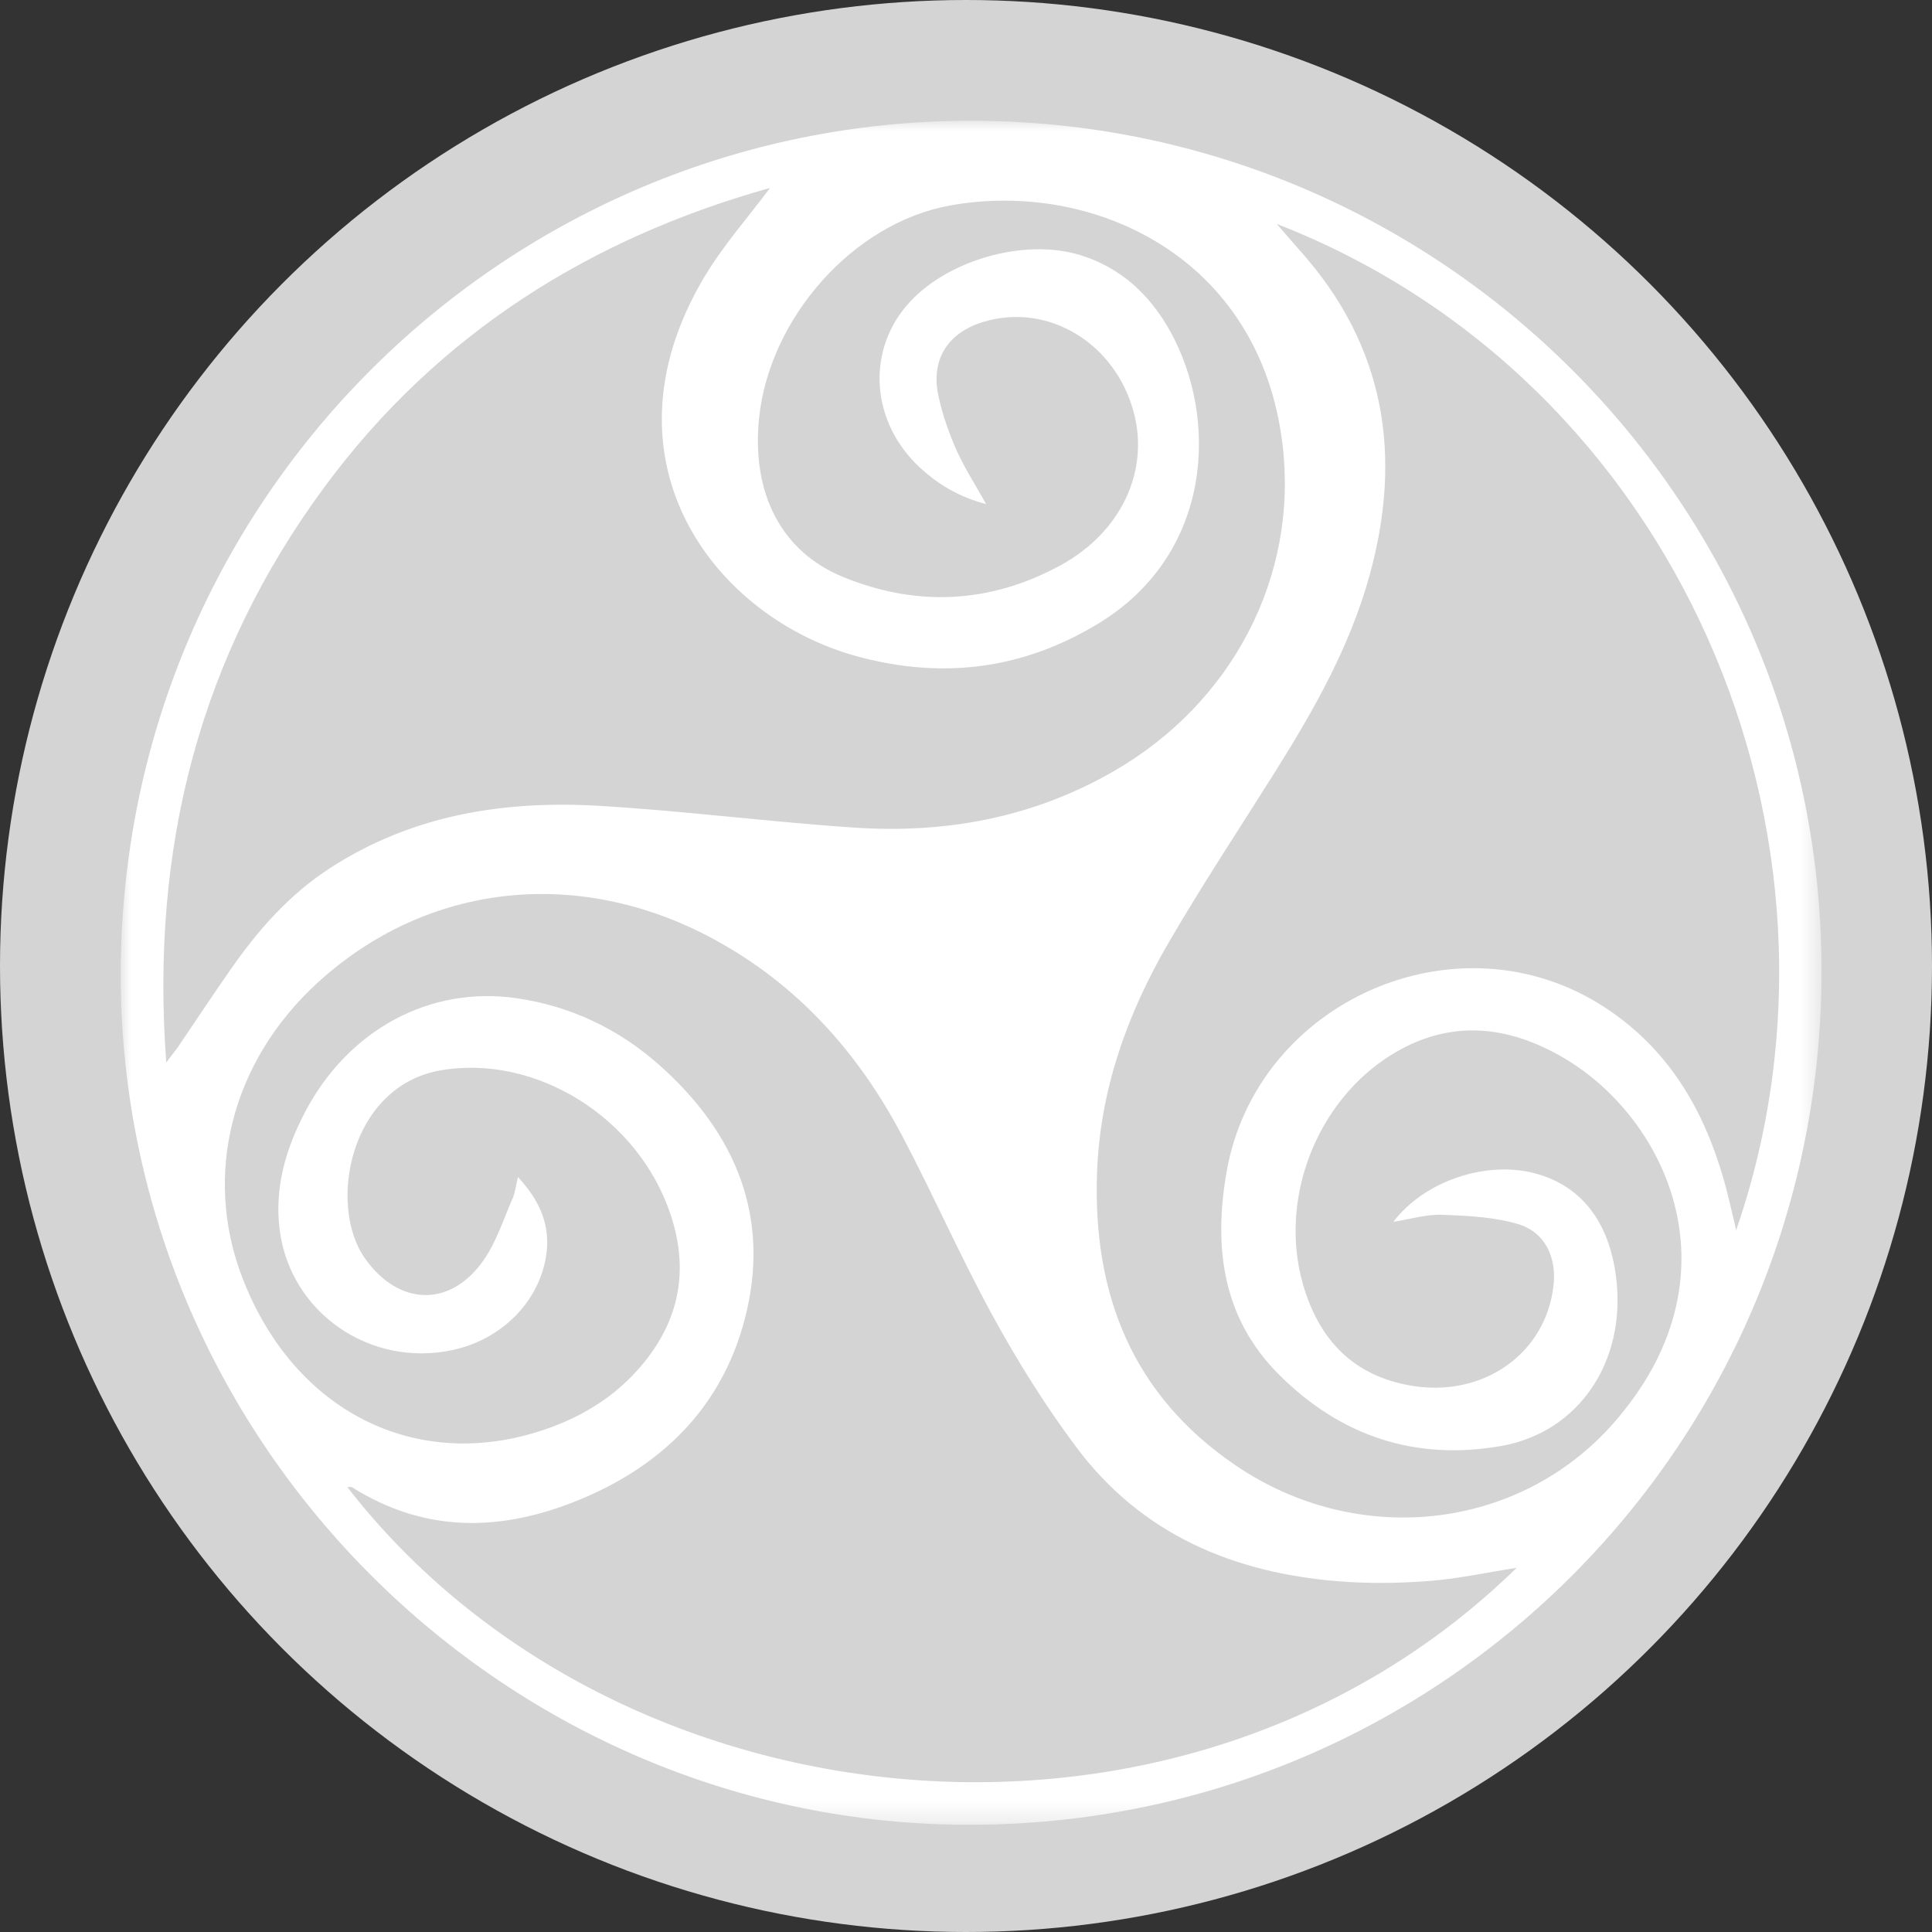 <svg xmlns="http://www.w3.org/2000/svg" xmlns:xlink="http://www.w3.org/1999/xlink" width="96" height="96" viewBox="0 0 96 96">
    <rect x="0" y="0" width="96" height="96" fill="#333333" stroke="none"/>
    <defs>
        <path id="prefix__a" d="M6 6L90.51 6 90.51 90.673 6 90.673z"/>
    </defs>
    <g fill="none" fill-rule="evenodd">
        <circle cx="48" cy="48" r="48" fill="#D4D4D4"/>
        <mask id="prefix__b" fill="#fff">
            <use xlink:href="#prefix__a"/>
        </mask>
        <path fill="#FFF" d="M38.261 9.339c-8.86 2.478-16.475 7.2-22.11 14.822-6.237 8.436-8.682 17.973-7.89 28.635.3-.398.466-.6.612-.814.874-1.285 1.728-2.584 2.618-3.857 1.354-1.935 2.901-3.688 4.901-4.985 4.083-2.649 8.642-3.378 13.375-3.098 4.238.25 8.459.8 12.696 1.082 4.543.302 8.871-.493 12.887-2.808 5.859-3.378 9.175-9.644 8.376-16.245-1.128-9.33-9.422-13.132-16.501-11.864-4.86.87-8.994 5.623-9.505 10.553-.388 3.735 1.094 6.652 4.178 7.912 3.662 1.496 7.308 1.318 10.79-.577 3.016-1.641 4.419-4.667 3.656-7.574-.914-3.485-4.287-5.512-7.513-4.517-1.735.535-2.583 1.862-2.206 3.643.195.924.513 1.837.896 2.702.402.904.949 1.743 1.48 2.697-1.32-.34-2.382-.968-3.306-1.828-2.383-2.218-2.656-5.663-.653-8.025 1.907-2.248 5.846-3.39 8.66-2.51 2.007.629 3.431 1.962 4.437 3.763 2.41 4.32 2.138 11.046-3.52 14.511-3.744 2.293-7.721 2.801-11.93 1.684-7.165-1.903-13.058-9.684-7.77-18.743.962-1.65 2.262-3.102 3.342-4.559m25.182 1.788c.27.31.72.84 1.181 1.358 4.205 4.717 5.076 10.144 3.428 16.11-.977 3.538-2.762 6.684-4.694 9.76-1.77 2.815-3.606 5.591-5.278 8.464-2.065 3.548-3.434 7.349-3.57 11.518-.197 6 1.764 10.97 6.849 14.45 6.065 4.153 14.08 3.283 18.788-2.04 6.414-7.255 2.702-15.14-2.416-18.163-2.801-1.654-5.704-1.958-8.582-.178-3.742 2.314-5.62 7.186-4.402 11.417.788 2.738 2.487 4.549 5.403 5.035 3.563.594 6.68-1.611 7.046-5.002.153-1.414-.442-2.653-1.794-3.042-1.2-.346-2.501-.408-3.763-.452-.77-.027-1.55.216-2.404.35 1.547-2.034 4.61-3.053 7.038-2.409 2.298.61 3.691 2.402 4.034 5.189.511 4.15-1.847 7.676-5.711 8.357-4.275.754-7.99-.493-11.044-3.547-2.803-2.803-3.253-6.296-2.611-10.027 1.472-8.554 11.516-12.96 18.778-8.234 3.531 2.297 5.296 5.748 6.232 9.723l.32 1.359c6.738-19.496-2.893-42.248-22.828-49.996m11.92 66.776c-1.456.228-2.898.543-4.355.656-1.488.115-3 .134-4.486.015-5.248-.418-9.804-2.337-13.036-6.66-1.528-2.042-2.895-4.229-4.123-6.467-1.61-2.935-2.956-6.016-4.518-8.98-2.195-4.166-5.218-7.56-9.423-9.824-6.69-3.603-14.201-2.784-19.642 2.19-4.278 3.912-5.71 9.544-3.731 14.67 2.562 6.64 8.635 9.696 14.997 7.537 1.754-.595 3.318-1.515 4.576-2.898 2.065-2.27 2.681-4.863 1.697-7.804-1.618-4.834-6.712-7.962-11.414-7.155-4.533.778-5.647 6.713-3.756 9.366 1.67 2.343 4.226 2.435 5.876.078.64-.915.992-2.038 1.447-3.079.13-.299.164-.64.266-1.062 1.08 1.164 1.624 2.388 1.406 3.876-.337 2.3-2.198 4.185-4.633 4.716-4.093.893-8.069-1.825-8.61-5.946-.275-2.098.3-4.056 1.274-5.903 2.141-4.061 6.185-6.26 10.519-5.625 2.673.392 5.06 1.53 7.077 3.325 3.801 3.382 5.554 7.576 4.236 12.619-1.144 4.375-4.102 7.29-8.255 8.99-3.848 1.574-7.621 1.655-11.258-.637-.05-.032-.139-.004-.232-.004 13.325 17.174 41.52 20.214 58.101 4.006m-27.067 12.77C25.17 90.743 6.088 71.753 6 48.605c-.089-23.6 18.832-42.292 41.66-42.601C71.12 5.686 90.4 24.57 90.51 48.048 90.618 71.6 71.752 90.6 48.296 90.673" mask="url(#prefix__b)"/>
    </g>
</svg>
